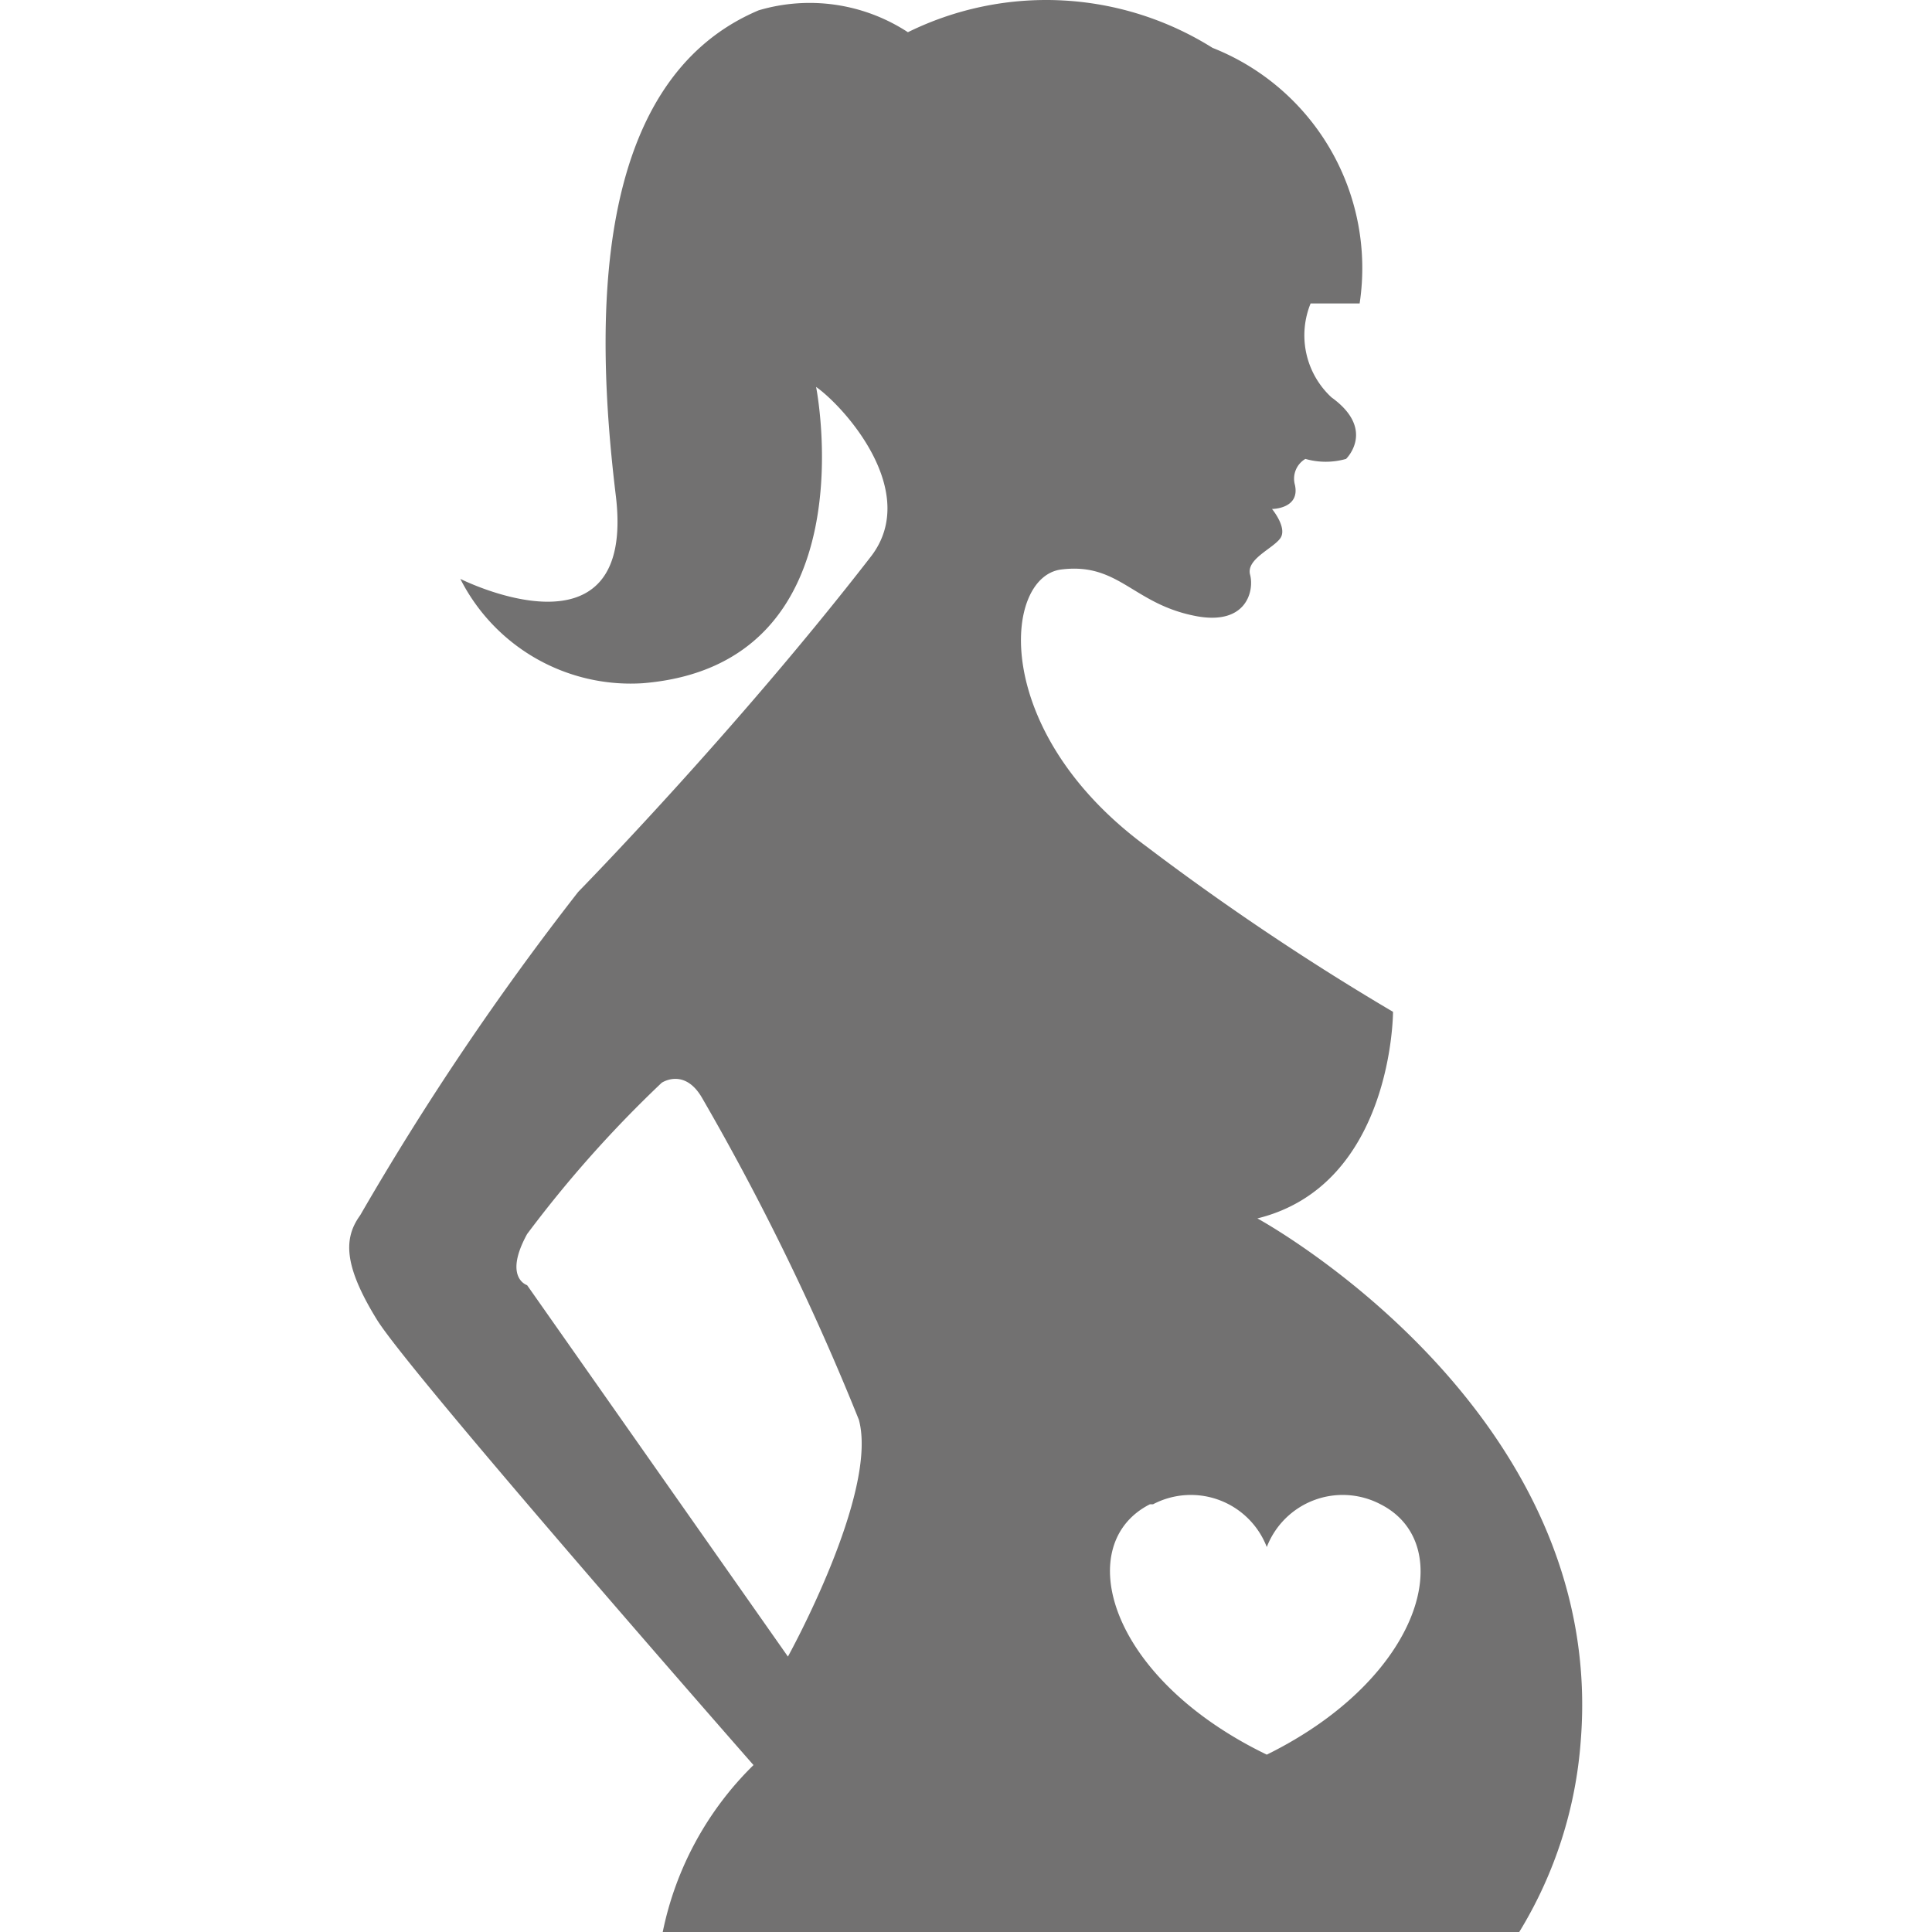 <?xml version="1.0" standalone="no"?><!DOCTYPE svg PUBLIC "-//W3C//DTD SVG 1.1//EN" "http://www.w3.org/Graphics/SVG/1.1/DTD/svg11.dtd"><svg t="1520942659435" class="icon" style="" viewBox="0 0 1024 1024" version="1.1" xmlns="http://www.w3.org/2000/svg" p-id="3105" xmlns:xlink="http://www.w3.org/1999/xlink" width="200" height="200"><defs><style type="text/css"></style></defs><path d="M351.262 1024h453.974a225.605 225.605 0 0 0 32.624-101.743c13.824-175.839-171.415-276.476-171.415-276.476C738.329 628.086 738.329 536.296 738.329 536.296A1373.535 1373.535 0 0 1 607.279 448.376C524.889 387.551 531.525 305.714 562.49 301.844s38.154 18.8 72.437 24.883c25.989 4.424 29.859-13.824 27.648-22.118s12.165-13.824 16.036-19.353-4.424-15.483-4.424-15.483 14.93 0 12.165-12.718a12.165 12.165 0 0 1 5.53-13.824 39.26 39.26 0 0 0 21.565 0s16.036-15.483-7.741-32.624a44.789 44.789 0 0 1-11.059-49.766h25.989A125.52 125.52 0 0 0 642.668 25.367 165.886 165.886 0 0 0 481.206 17.073 95.108 95.108 0 0 0 402.134 5.461c-89.025 37.601-86.814 165.886-75.755 257.123s-82.39 44.236-82.39 44.236a101.19 101.19 0 0 0 96.767 55.295C461.852 352.162 432.546 205.077 432.546 205.077c14.93 10.506 55.295 55.295 29.306 89.578C389.969 387.551 306.473 472.706 306.473 472.706a1487.996 1487.996 0 0 0-115.567 171.415c-8.847 12.165-8.847 26.542 8.847 55.295s199.616 236.111 199.616 236.111a171.968 171.968 0 0 0-48.107 88.472z m259.888-226.711a43.13 43.13 0 0 1 60.272 22.671 43.13 43.13 0 0 1 60.272-22.671c41.471 21.012 22.671 91.79-60.272 132.709-84.602-40.919-103.402-111.696-61.931-132.709z m-331.772-116.12s-12.718-3.871 0-27.095a630.366 630.366 0 0 1 71.331-80.178s12.165-8.294 21.565 8.294a1329.851 1329.851 0 0 1 82.943 170.309c10.506 38.707-37.601 125.52-37.601 125.52z" fill="#727171" p-id="3106"></path></svg>